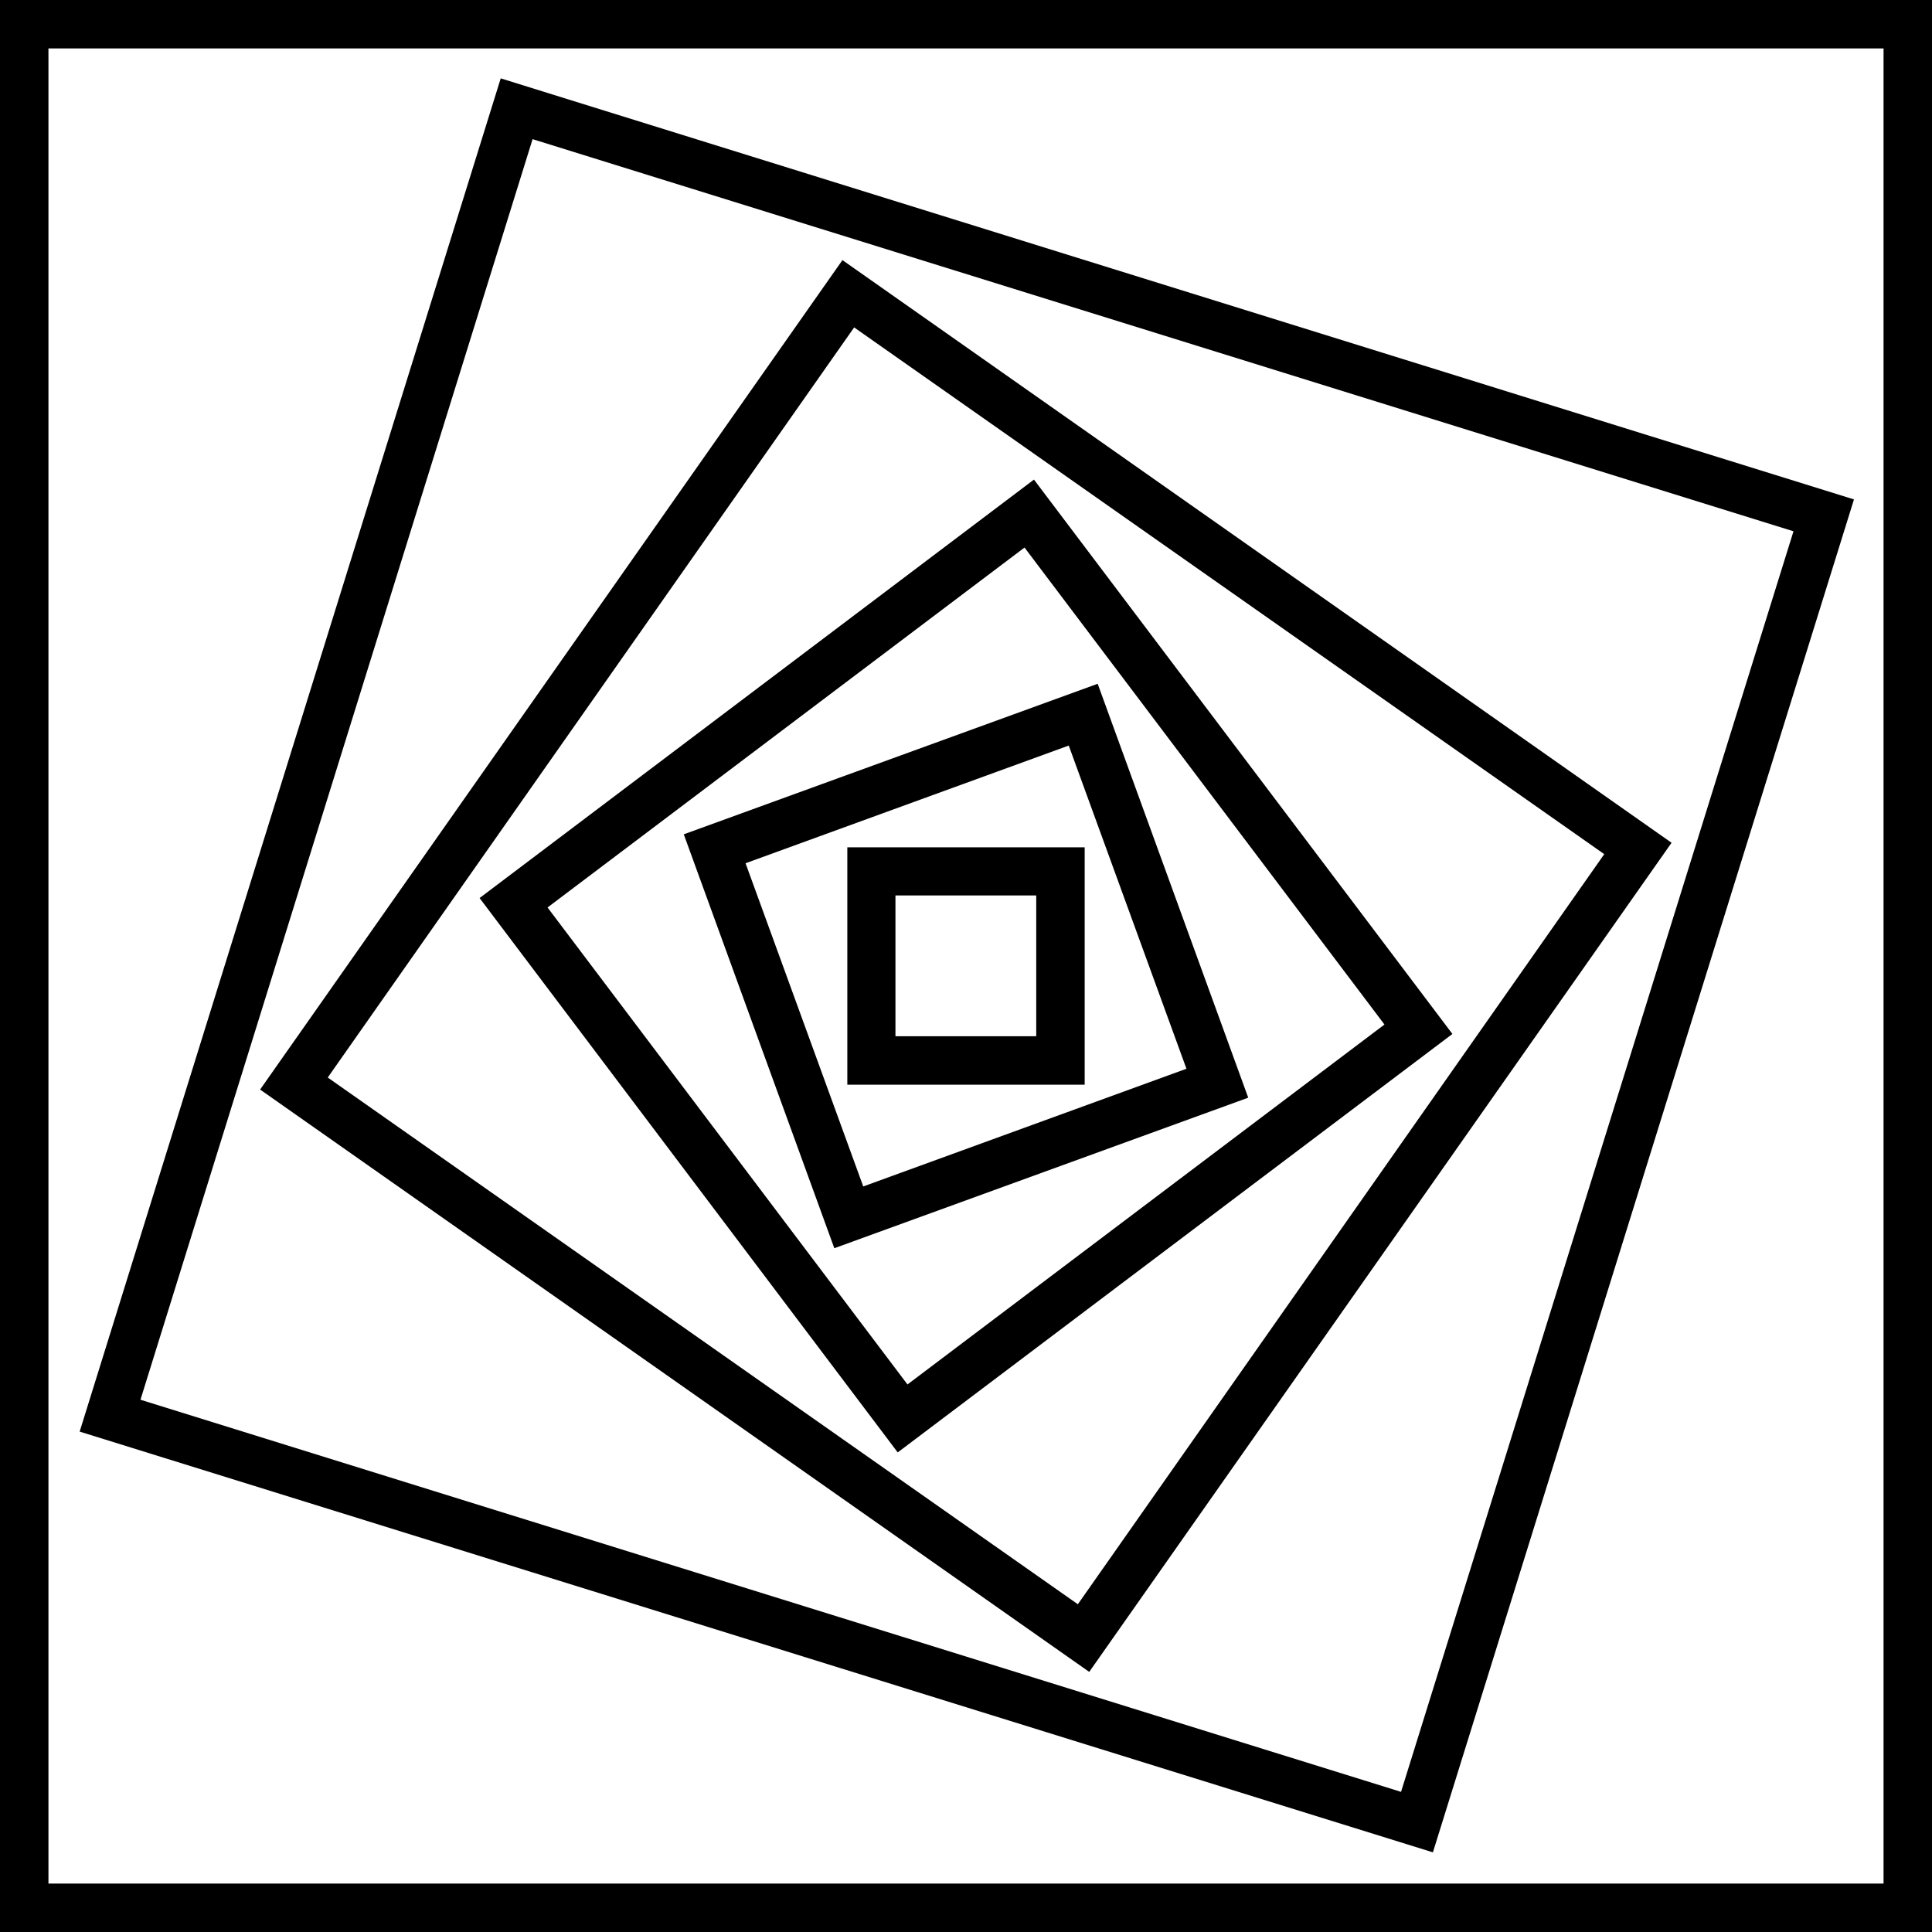 <svg xmlns="http://www.w3.org/2000/svg" width="594.2" viewBox="0 0 594.2 594.2" height="594.2"><path d="M0 0v594.2h594.2V0H0zm579.3 579.3H14.9V14.9h564.4v564.4z"></path><path d="M570.2 153.6L154 24.1 24.5 440.3l416.2 129.4 129.5-416.1zm-527 276.9L163.8 42.8l387.8 120.6-120.7 387.7L43.2 430.5z"></path><path d="M259.1 80L80 335.1l255 179.1 179.1-255L259.1 80zm72.4 413.4l-230.7-162 161.9-230.7 230.7 162-161.9 230.7z"></path><path d="M318 147.5L147.5 276.2l128.6 170.5L446.7 318 318 147.5zM168.4 279.1l146.7-110.7 110.7 146.7-146.7 110.7-110.7-146.7z"></path><path d="M337.6 210.3l-127.3 46.3 46.3 127.3 127.3-46.3-46.3-127.3zm-108.3 55.2l99.4-36.2 36.2 99.4-99.4 36.2-36.2-99.4z"></path><path d="M260.6 260.6v73h73v-73h-73zm58.1 58.1h-43.3v-43.3h43.3v43.3z"></path></svg>